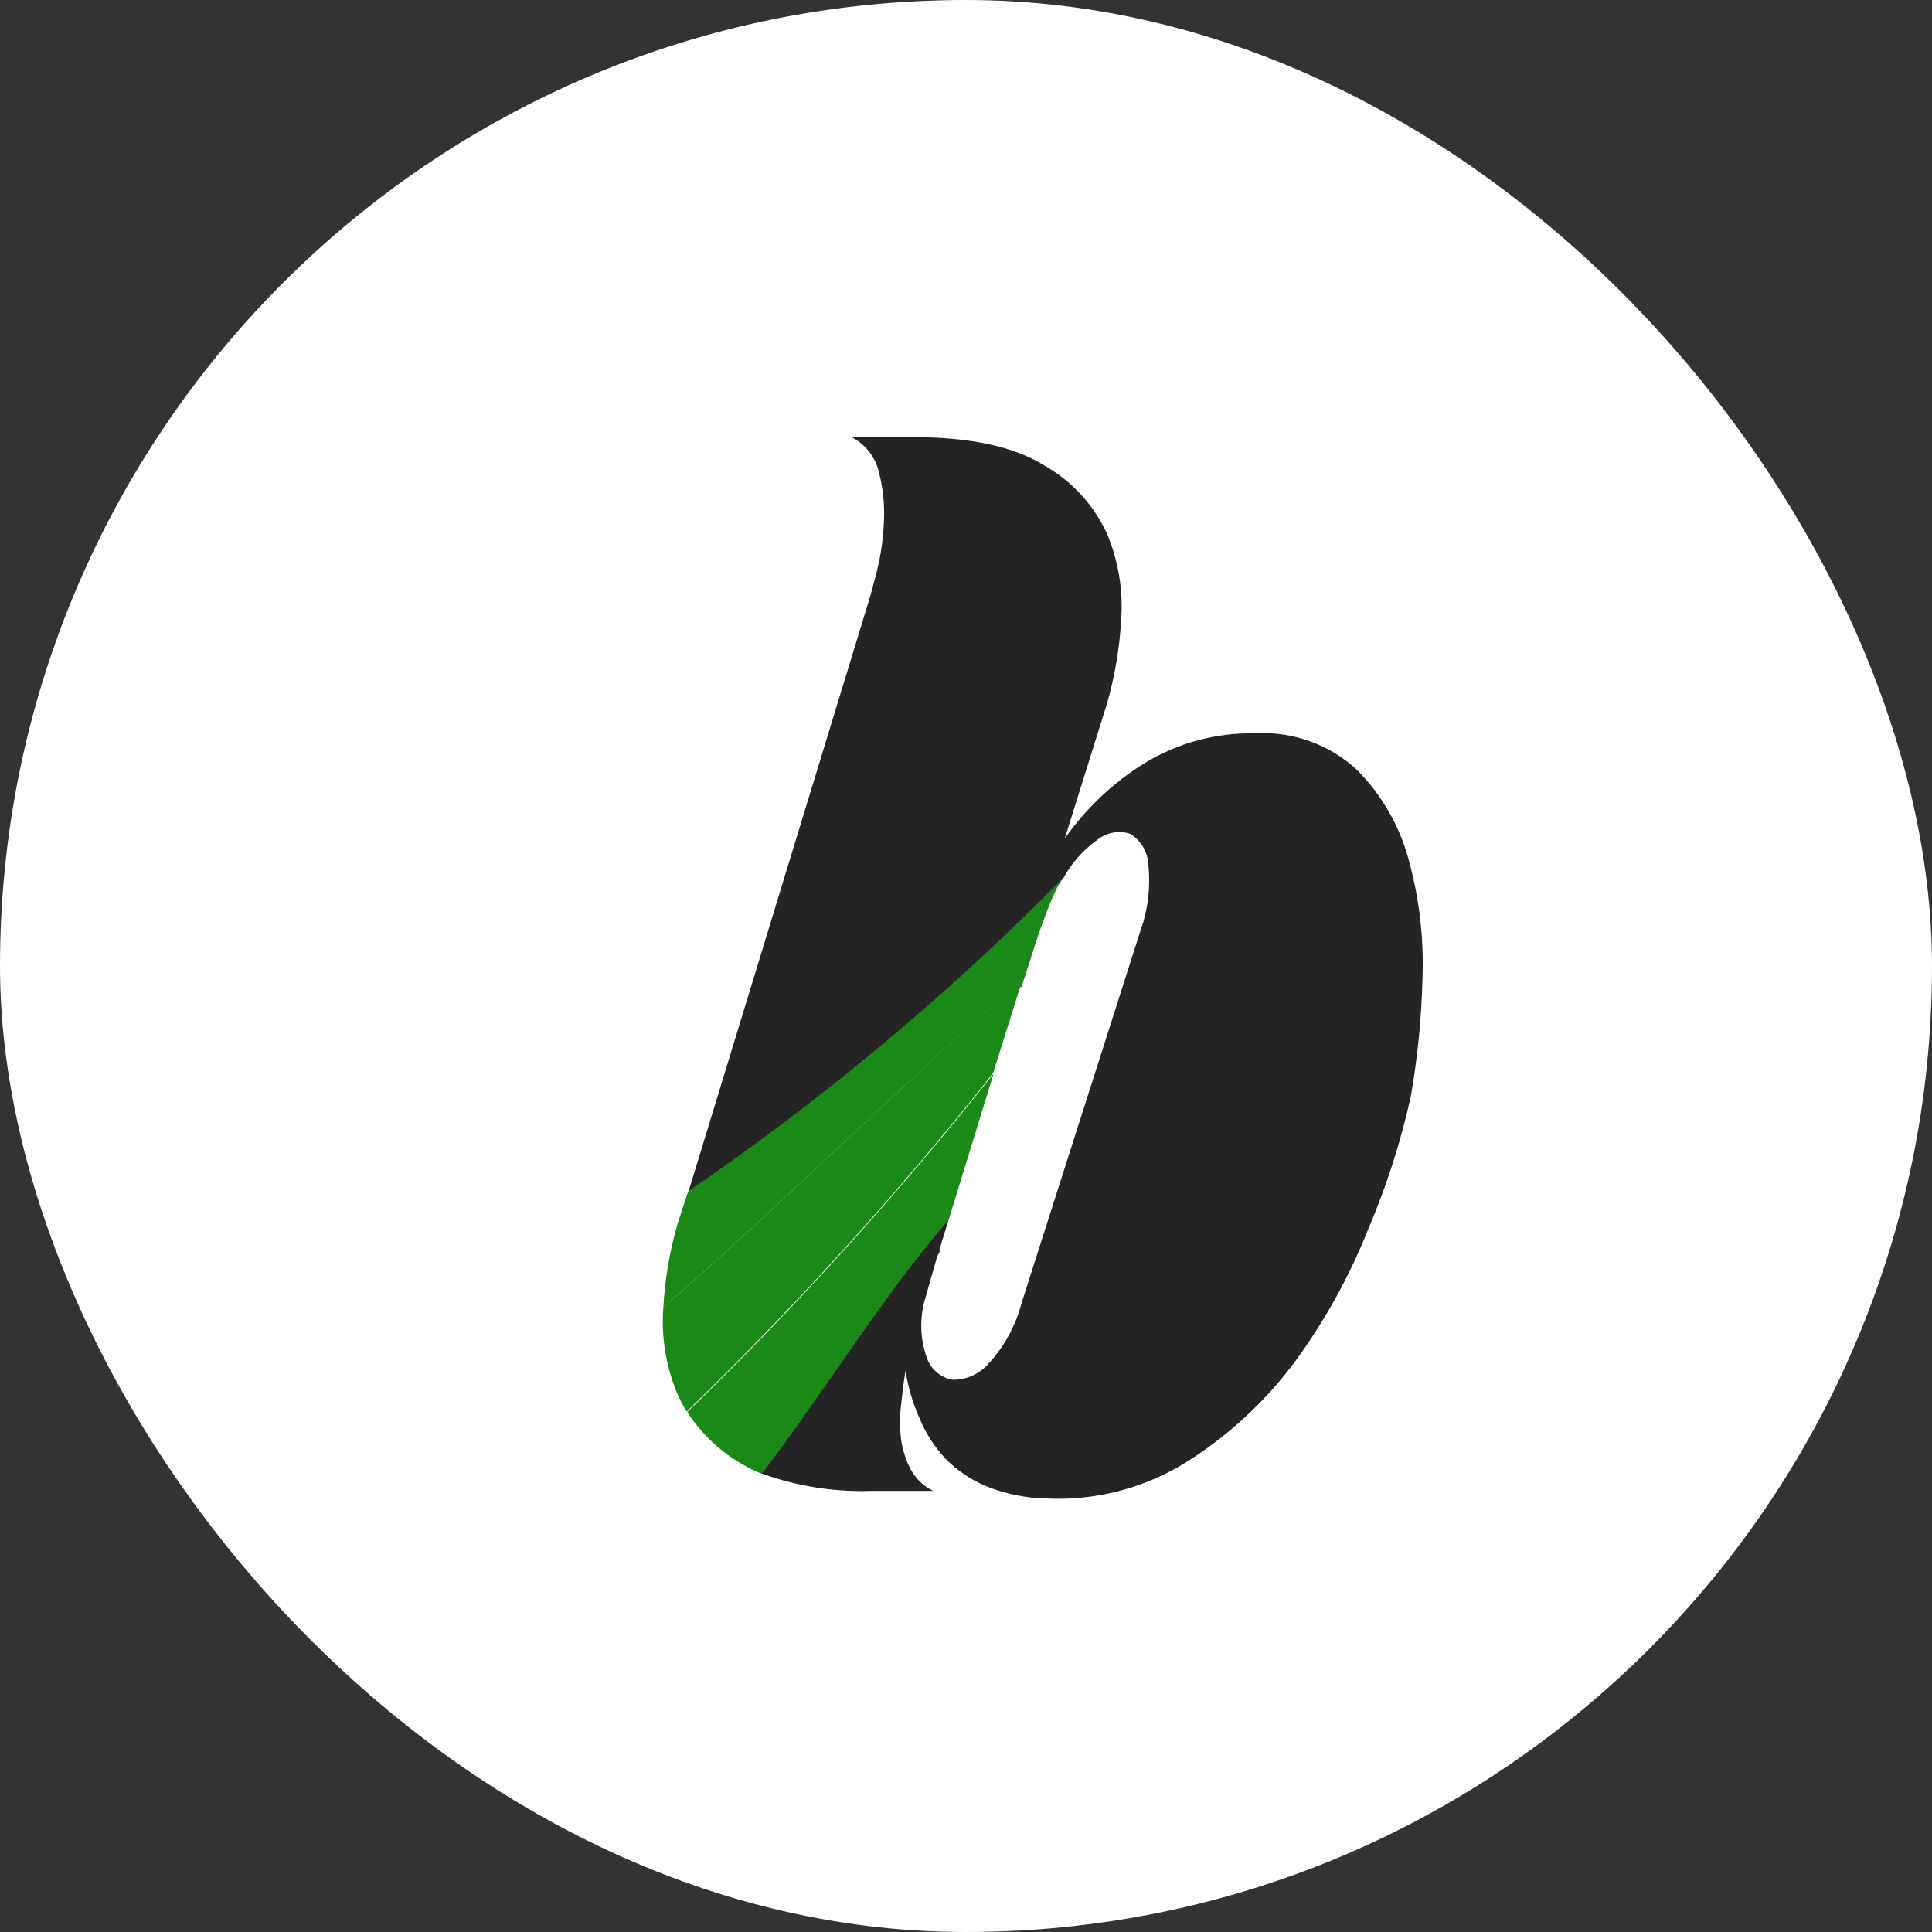 <svg width="137" height="137" viewBox="0 0 137 137" fill="none" xmlns="http://www.w3.org/2000/svg">
<rect x="0" y="0" width="137" height="137" fill="#333333" stroke="none"/>
<rect width="137" height="137" rx="68.5" fill="white"/>
<g clip-path="url(#clip0_562_2)">
<path d="M47.038 92.7C46.878 94.8 47.221 96.908 48.038 98.85C48.226 99.283 48.446 99.701 48.698 100.1C56.459 92.587 63.714 84.569 70.418 76.1L72.338 70H72.428L72.668 69.26C63.798 77 55.678 85.21 47.038 92.7Z" fill="#1A8917"/>
<path d="M70.458 76.13C63.754 84.599 56.499 92.617 48.738 100.13C49.697 101.619 50.992 102.863 52.518 103.76C52.997 104.05 53.499 104.301 54.018 104.51C58.608 98.51 62.648 91.81 67.268 86.51L70.458 76.13Z" fill="#1A8917"/>
<path d="M99.899 61C99.254 58.573 97.982 56.358 96.209 54.58C95.247 53.692 94.117 53.006 92.885 52.563C91.654 52.12 90.346 51.928 89.039 52C86.268 51.941 83.538 52.672 81.169 54.11C78.935 55.495 77.006 57.318 75.499 59.47L78.499 49.89C79.05 47.97 79.385 45.994 79.499 44C79.659 41.9 79.316 39.791 78.499 37.85C77.56 35.804 75.999 34.107 74.039 33C71.899 31.667 68.809 31 64.769 31H60.389C60.869 31.247 61.29 31.594 61.623 32.019C61.956 32.443 62.194 32.935 62.319 33.46C62.62 34.614 62.742 35.809 62.679 37C62.631 38.156 62.471 39.305 62.199 40.43C61.932 41.483 61.742 42.187 61.629 42.54L48.809 84.54C58.358 77.999 67.255 70.555 75.379 62.31C75.964 61.226 76.788 60.289 77.789 59.57C78.115 59.304 78.503 59.124 78.917 59.047C79.332 58.97 79.758 58.999 80.159 59.13C80.533 59.366 80.845 59.689 81.066 60.073C81.287 60.456 81.412 60.888 81.429 61.33C81.596 62.909 81.405 64.505 80.869 66L72.429 92.44C72.011 94.029 71.211 95.491 70.099 96.7C69.782 97.064 69.39 97.354 68.949 97.551C68.509 97.748 68.031 97.847 67.549 97.84C67.12 97.765 66.72 97.573 66.394 97.286C66.067 96.998 65.827 96.626 65.699 96.21C65.252 94.92 65.207 93.526 65.569 92.21L66.449 89.13L66.709 88.6H66.619L67.269 86.49C62.639 91.81 58.599 98.49 54.019 104.49C56.507 105.391 59.144 105.808 61.789 105.72H66.179C65.51 105.4 64.957 104.879 64.599 104.23C64.24 103.56 64.003 102.832 63.899 102.08C63.795 101.263 63.795 100.437 63.899 99.62C63.985 98.773 64.089 97.967 64.209 97.2C64.393 98.365 64.729 99.502 65.209 100.58C65.643 101.632 66.263 102.597 67.039 103.43C67.888 104.299 68.91 104.98 70.039 105.43C71.371 105.954 72.787 106.235 74.219 106.26C77.744 106.427 81.235 105.506 84.219 103.62C87.185 101.738 89.779 99.324 91.869 96.5C93.98 93.603 95.717 90.452 97.039 87.12C98.326 84.099 99.33 80.966 100.039 77.76C100.524 74.988 100.802 72.183 100.869 69.37C100.975 66.547 100.647 63.724 99.899 61Z" fill="#242424"/>
<path d="M48.798 84.48L48.038 86.81C47.487 88.73 47.152 90.705 47.038 92.7C55.678 85.21 63.798 77 72.668 69.29L72.778 68.93L73.398 67C73.631 66.266 73.895 65.52 74.188 64.76C74.426 64.094 74.71 63.446 75.038 62.82C75.138 62.63 75.248 62.48 75.348 62.31C67.228 70.533 58.338 77.957 48.798 84.48Z" fill="#1A8917"/>
</g>
<defs>
<clipPath id="clip0_562_2">
<rect width="53.888" height="75.279" fill="white" transform="translate(47 31)"/>
</clipPath>
</defs>
</svg>
